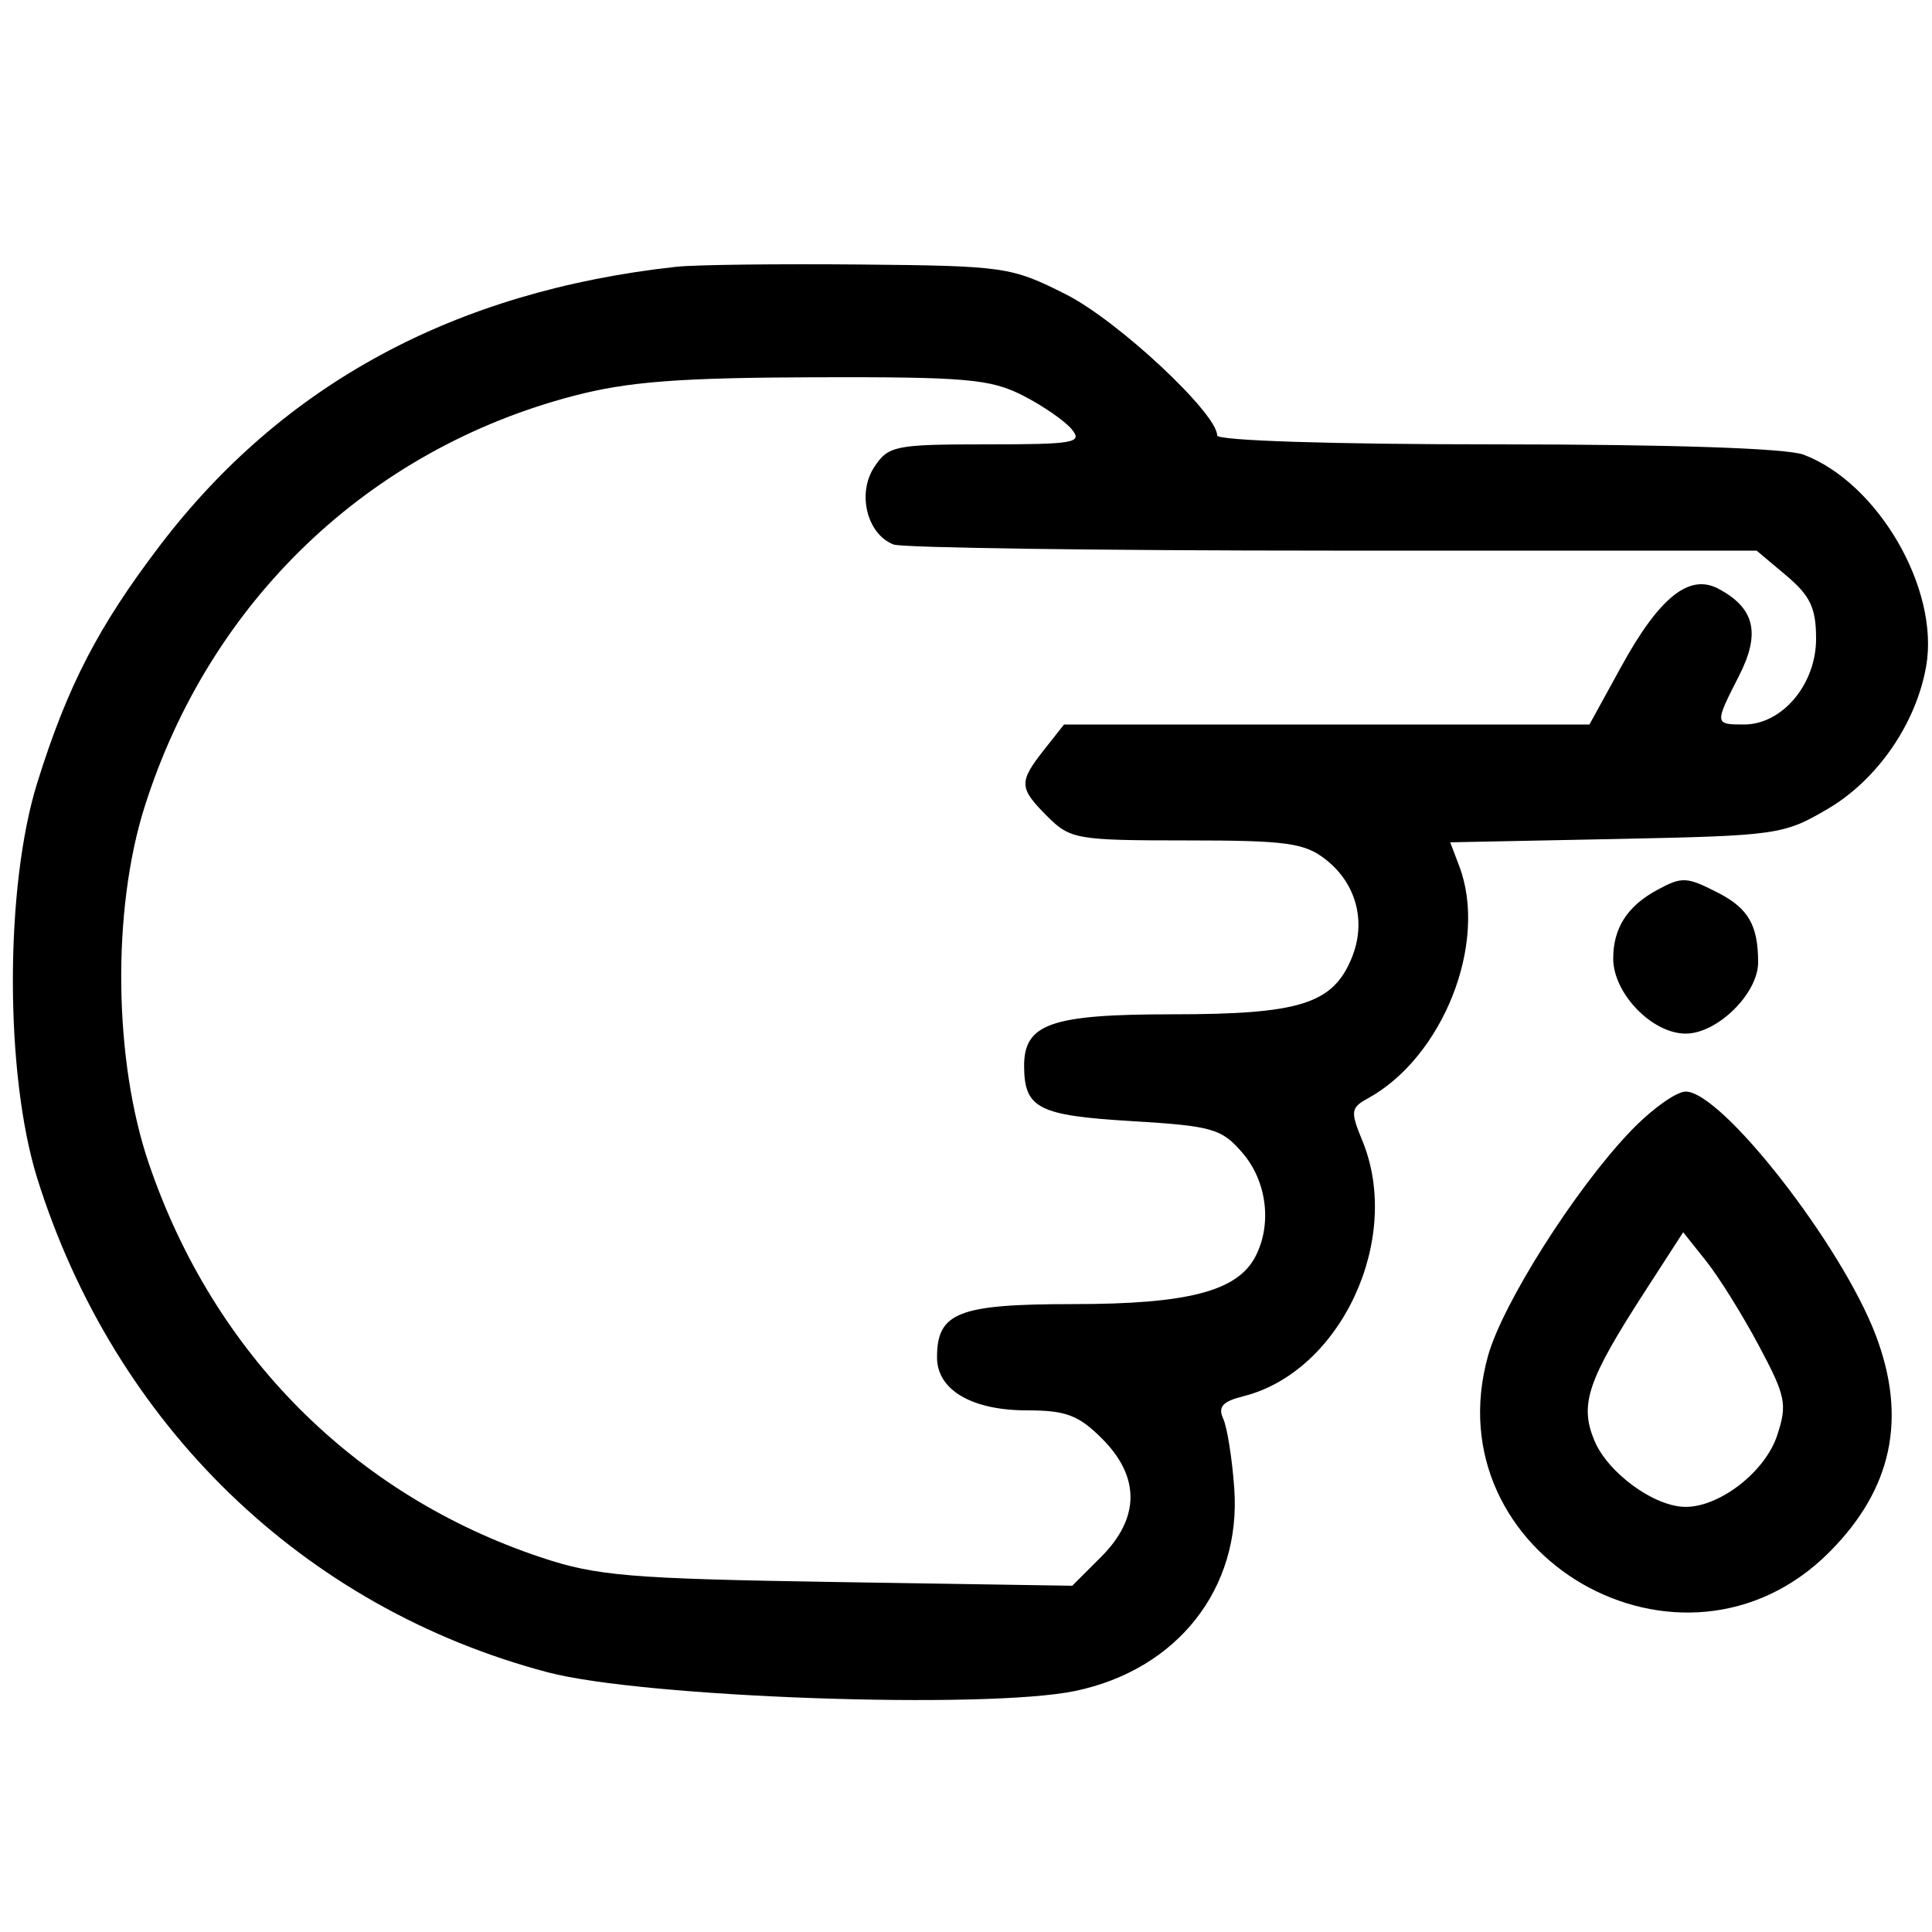 <?xml version="1.0" encoding="UTF-8"?>
<svg xmlns="http://www.w3.org/2000/svg" xmlns:xlink="http://www.w3.org/1999/xlink" width="100px" height="100px" viewBox="0 0 100 100" version="1.1">
<g id="surface1">
<path style=" stroke:none;fill-rule:evenodd;fill:rgb(0%,0%,0%);fill-opacity:1;" d="M 35 13.809 C 23.543 15.066 14.641 19.875 8.266 28.25 C 5.078 32.441 3.492 35.508 1.93 40.512 C 0.246 45.898 0.246 55.598 1.926 60.984 C 5.922 73.754 15.699 83.219 28.355 86.559 C 33.312 87.867 51.016 88.492 55.656 87.523 C 60.941 86.418 64.246 82.223 63.887 77.062 C 63.777 75.516 63.52 73.883 63.316 73.438 C 63.031 72.82 63.277 72.539 64.344 72.273 C 69.41 71.008 72.617 64.113 70.508 59.023 C 69.891 57.531 69.918 57.336 70.789 56.859 C 74.695 54.723 77.035 48.789 75.531 44.832 L 75.062 43.598 L 83.656 43.426 C 92.004 43.254 92.316 43.211 94.613 41.863 C 97.18 40.352 99.18 37.449 99.699 34.477 C 100.395 30.48 97.203 24.984 93.344 23.531 C 92.469 23.203 86.434 23 77.469 23 C 69 23 63 22.809 63 22.539 C 63 21.391 57.848 16.582 55.168 15.234 C 52.34 13.809 52.016 13.762 44.5 13.691 C 40.238 13.652 35.961 13.703 35 13.809 M 29.68 20.492 C 19.055 23.277 10.848 31.137 7.488 41.75 C 5.789 47.105 5.883 54.895 7.711 60.246 C 11.066 70.082 18.352 77.391 28 80.609 C 30.891 81.574 32.586 81.715 43.375 81.887 L 55.5 82.078 L 57 80.578 C 59.004 78.57 59.02 76.441 57.039 74.461 C 55.824 73.246 55.164 73 53.148 73 C 50.297 73 48.5 71.941 48.5 70.258 C 48.5 67.93 49.602 67.5 55.551 67.5 C 61.453 67.5 64.016 66.84 64.961 65.074 C 65.852 63.406 65.586 61.156 64.316 59.68 C 63.23 58.414 62.766 58.281 58.547 58.027 C 53.75 57.738 53.023 57.367 53.008 55.203 C 52.992 52.988 54.383 52.5 60.688 52.5 C 67.266 52.5 68.98 51.965 69.957 49.602 C 70.734 47.73 70.215 45.742 68.625 44.492 C 67.527 43.629 66.594 43.5 61.41 43.5 C 55.754 43.5 55.395 43.438 54.227 42.273 C 52.734 40.781 52.719 40.492 54.035 38.816 L 55.074 37.5 L 82.27 37.5 L 83.926 34.484 C 85.895 30.902 87.445 29.668 88.953 30.477 C 90.828 31.477 91.133 32.777 90.016 34.973 C 88.738 37.477 88.738 37.5 90.273 37.5 C 92.25 37.5 94 35.418 94 33.066 C 94 31.473 93.703 30.84 92.461 29.793 L 90.922 28.5 L 69.004 28.5 C 56.945 28.5 46.707 28.355 46.254 28.184 C 44.879 27.656 44.352 25.551 45.246 24.184 C 45.977 23.07 46.316 23 51.074 23 C 55.609 23 56.055 22.922 55.469 22.215 C 55.109 21.781 53.969 20.992 52.93 20.465 C 51.266 19.617 49.973 19.504 42.145 19.527 C 35.125 19.551 32.496 19.754 29.68 20.492 M 85.75 46.078 C 84.219 46.914 83.5 48.047 83.5 49.617 C 83.5 51.418 85.512 53.5 87.25 53.5 C 88.891 53.5 91 51.426 91 49.812 C 91 47.906 90.5 47.027 88.965 46.23 C 87.297 45.371 87.066 45.359 85.75 46.078 M 84.348 58.602 C 81.504 61.59 77.777 67.477 77.023 70.168 C 74.129 80.504 87.074 87.961 94.68 80.344 C 97.938 77.082 98.723 73.414 97.086 69.102 C 95.312 64.434 89.121 56.5 87.25 56.5 C 86.754 56.5 85.445 57.445 84.348 58.602 M 85.141 66.844 C 82.168 71.445 81.746 72.684 82.523 74.559 C 83.223 76.242 85.633 77.996 87.25 77.996 C 89.027 77.996 91.367 76.172 91.984 74.301 C 92.52 72.68 92.434 72.266 91.031 69.637 C 90.184 68.047 88.957 66.082 88.305 65.266 L 87.121 63.781 L 85.141 66.844 "/>
</g>
</svg>
